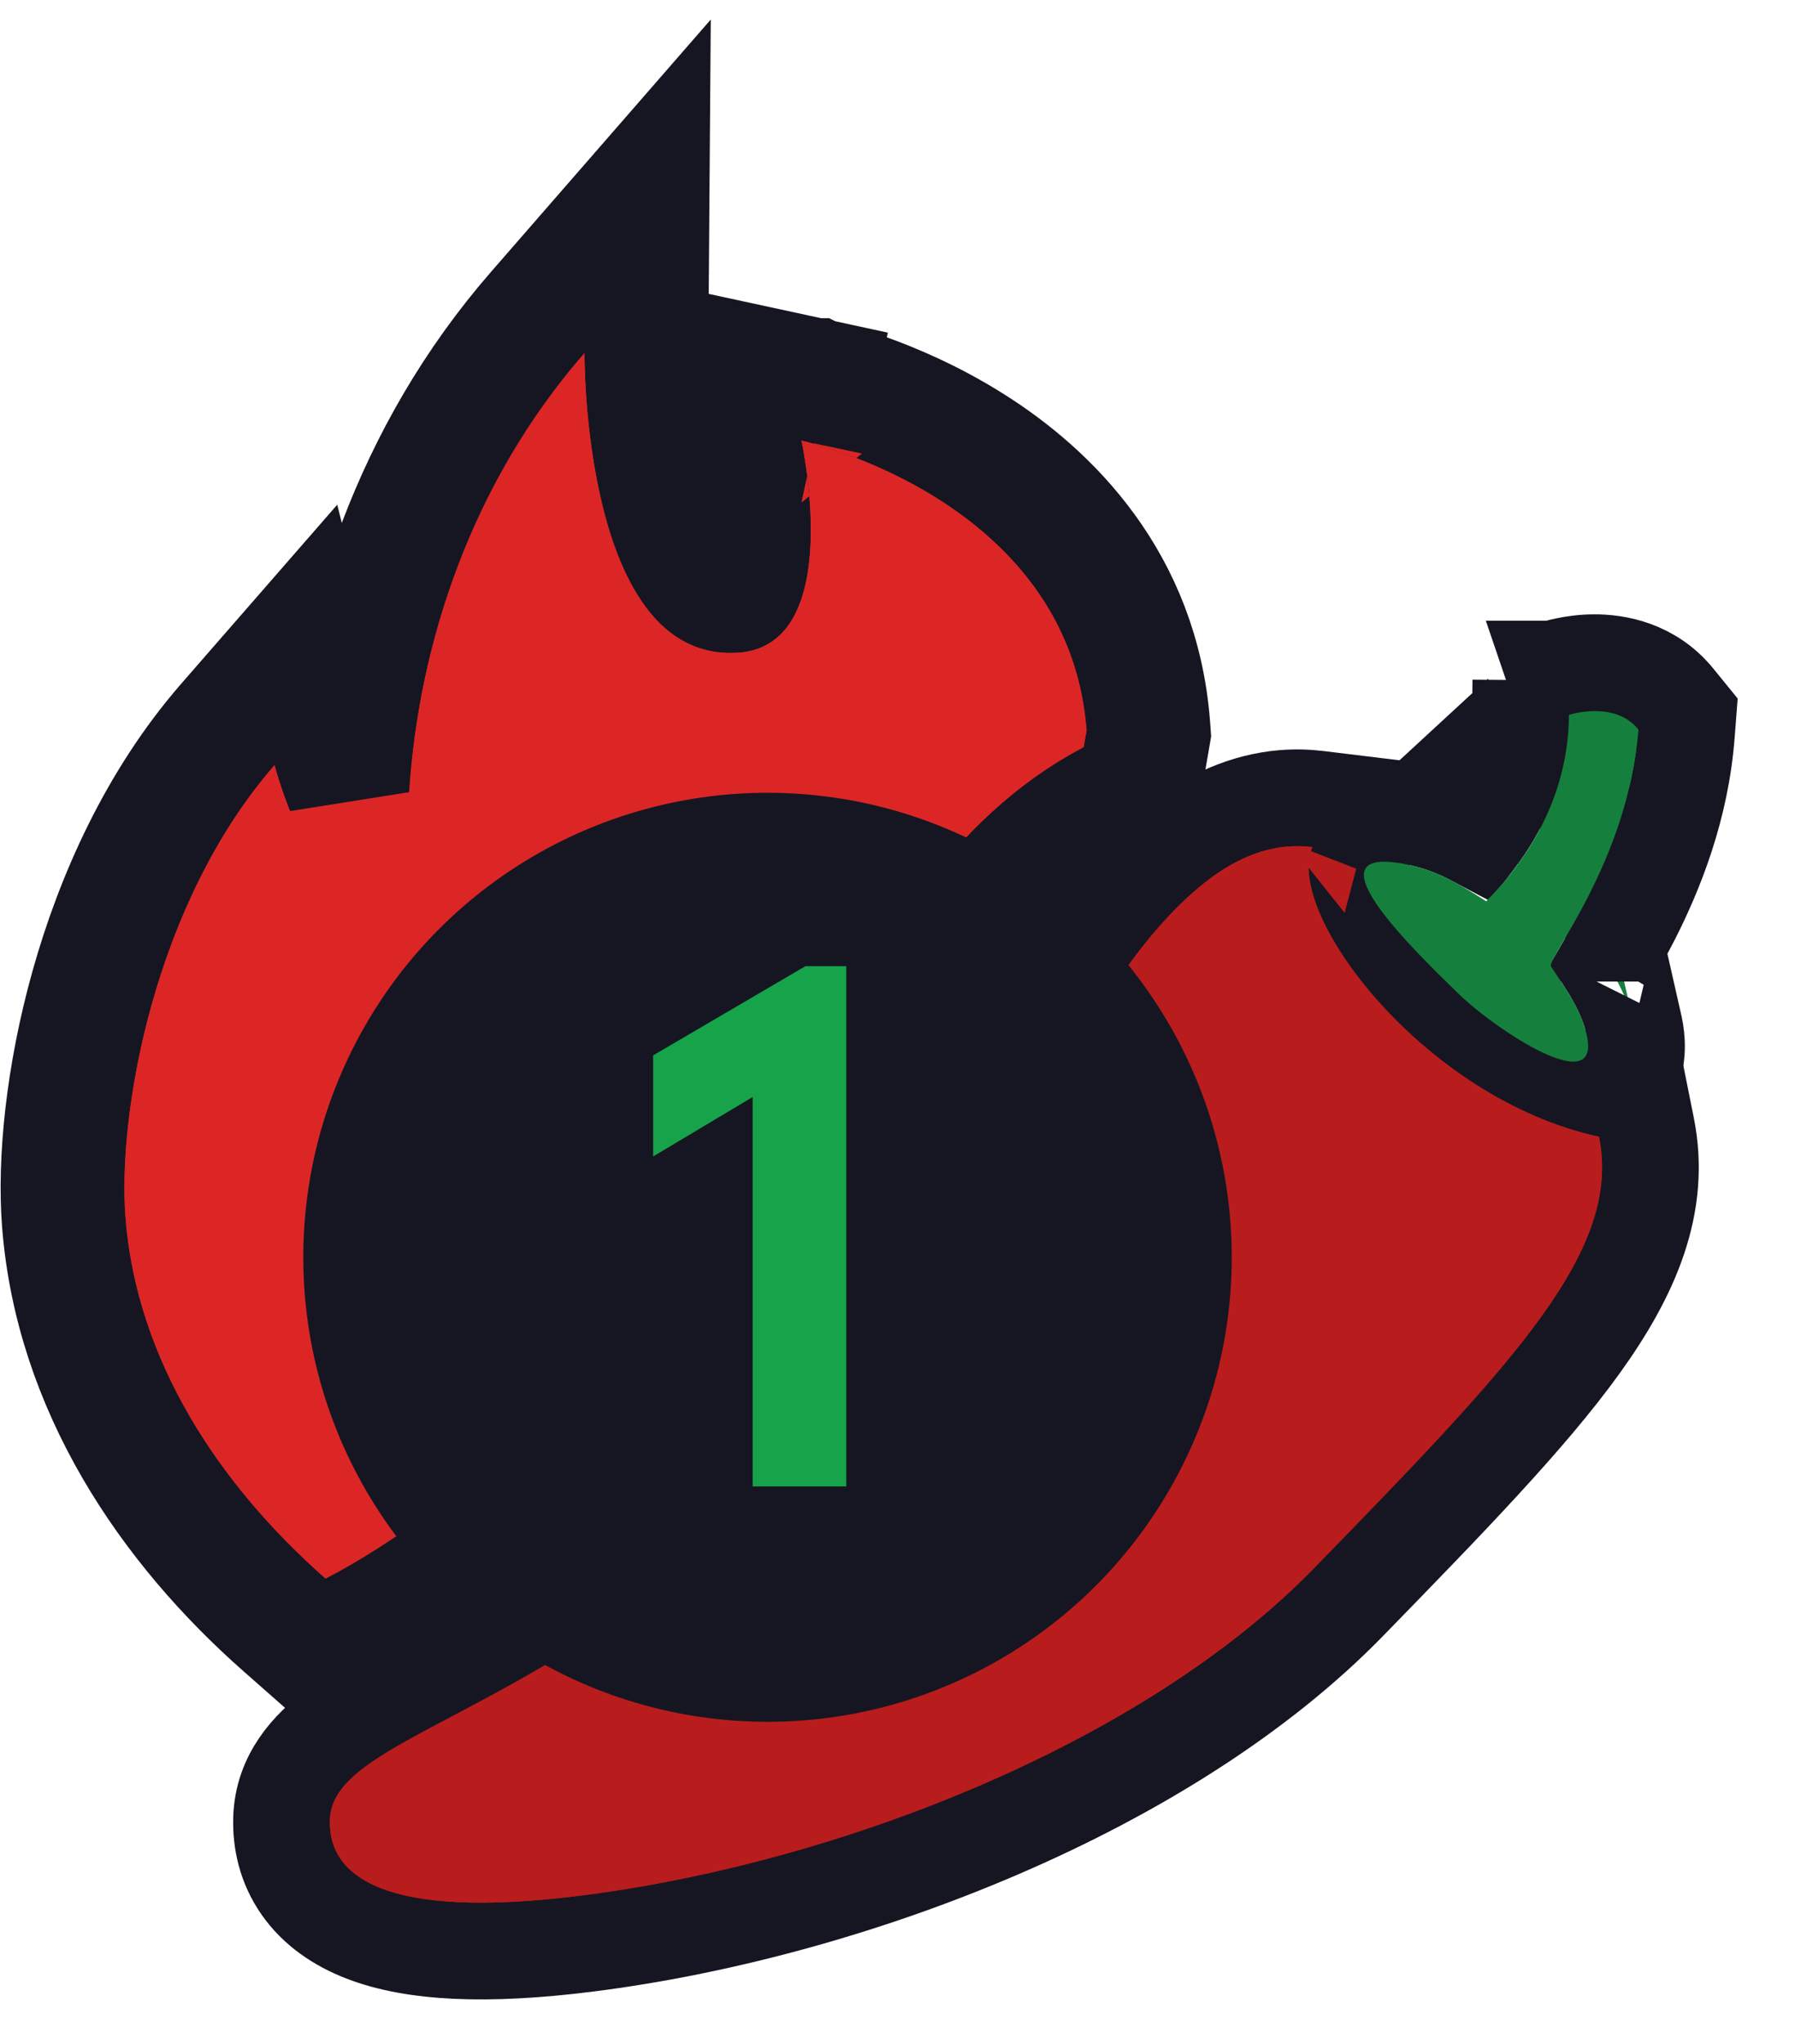 <svg width="29" height="33" viewBox="0 0 29 33" fill="none" xmlns="http://www.w3.org/2000/svg">
<path d="M25.096 10.803L25.348 11.543C25.096 10.803 25.096 10.803 25.096 10.803L25.096 10.803L25.097 10.803L25.098 10.802L25.101 10.801L25.107 10.799L25.123 10.794C25.135 10.791 25.15 10.786 25.168 10.781C25.203 10.771 25.25 10.759 25.306 10.748C25.417 10.725 25.574 10.7 25.756 10.7C26.104 10.698 26.666 10.787 27.074 11.287L27.271 11.529L27.247 11.839C27.158 13.043 26.738 14.074 26.372 14.798C26.217 15.103 26.068 15.36 25.957 15.55C26.129 15.823 26.294 16.129 26.386 16.494L25.096 10.803ZM25.096 10.803L24.57 10.98M25.096 10.803L24.57 10.98M24.57 10.98L24.566 11.535M24.57 10.98L24.566 11.535M24.566 11.535C24.56 12.411 24.199 13.087 23.851 13.546C23.517 13.369 23.187 13.245 22.788 13.174L22.788 13.174M24.566 11.535L22.788 13.174M22.788 13.174C22.553 13.132 22.284 13.108 22.029 13.168M22.788 13.174L22.029 13.168M22.029 13.168C21.732 13.239 21.392 13.451 21.285 13.876M22.029 13.168L21.285 13.876M21.285 13.876C21.201 14.203 21.306 14.493 21.371 14.642M21.285 13.876L21.371 14.642M21.371 14.642C21.448 14.816 21.554 14.982 21.657 15.125M21.371 14.642L21.657 15.125M21.657 15.125C22.021 15.629 22.618 16.212 22.923 16.509M21.657 15.125L22.923 16.509M22.923 16.509C22.955 16.54 22.983 16.567 23.007 16.591M22.923 16.509L23.007 16.591M23.007 16.591C23.355 16.933 24.014 17.425 24.582 17.696M23.007 16.591L24.582 17.696M24.582 17.696C24.73 17.766 24.894 17.832 25.062 17.874M24.582 17.696L25.062 17.874M25.062 17.874C25.215 17.913 25.454 17.953 25.709 17.884M25.062 17.874L25.709 17.884M25.709 17.884C26.023 17.8 26.284 17.57 26.39 17.231M25.709 17.884L26.39 17.231M26.39 17.231C26.475 16.957 26.435 16.688 26.386 16.494L26.39 17.231ZM25.788 15.845C25.787 15.847 25.787 15.848 25.787 15.848C25.787 15.848 25.787 15.847 25.788 15.845Z" fill="#15803D" stroke="#161622" stroke-width="1.562"/>
<path d="M18.97 13.645L18.97 13.645C18.263 14.208 17.688 14.951 17.168 15.756C16.744 16.413 16.335 17.15 15.917 17.901C15.825 18.067 15.733 18.233 15.64 18.399C14.595 20.267 13.41 22.245 11.544 23.925L11.544 23.925C9.8 25.498 8.196 26.357 6.982 26.998C6.952 27.014 6.923 27.03 6.893 27.045C6.337 27.339 5.806 27.619 5.416 27.912C5.001 28.224 4.57 28.679 4.549 29.359C4.537 29.727 4.622 30.116 4.866 30.466C5.108 30.812 5.462 31.056 5.881 31.218C6.688 31.53 7.868 31.584 9.482 31.381L9.483 31.381C13.772 30.839 18.877 28.855 21.788 25.866C23.403 24.209 24.694 22.88 25.525 21.729C26.36 20.573 26.847 19.441 26.6 18.204L26.499 17.7L25.997 17.591C24.781 17.327 23.643 16.533 22.86 15.659C22.471 15.226 22.196 14.801 22.047 14.457C21.902 14.121 21.926 13.986 21.922 13.985C21.922 13.985 21.921 13.986 21.92 13.989L22.345 13.03L21.295 12.902C21.113 12.88 20.922 12.874 20.726 12.891C20.13 12.943 19.543 13.19 18.97 13.645Z" fill="#B91C1C" stroke="#161622" stroke-width="1.562"/>
<path d="M10.443 5.712L10.443 5.712L10.443 5.712L10.443 5.712L10.443 5.711L10.463 3.008L8.688 5.045C6.684 7.345 5.777 10.168 5.614 12.726C5.571 12.618 5.535 12.519 5.506 12.434C5.469 12.326 5.443 12.241 5.426 12.185C5.418 12.157 5.413 12.137 5.409 12.125L5.406 12.113L5.406 12.113C5.406 12.112 5.406 12.112 5.406 12.112L4.942 10.251L3.681 11.697C2.581 12.96 1.89 14.515 1.489 15.945C1.089 17.371 0.955 18.754 1.03 19.724C1.235 22.381 2.755 24.613 4.598 26.236L5.109 26.686L5.715 26.377C6.893 25.776 8.355 24.678 9.851 23.361L11.276 22.106L9.431 21.641C8.512 21.409 7.914 20.969 7.567 20.483C8.437 20.681 9.854 20.794 10.802 19.706L11.178 19.274L10.995 18.73C10.736 17.961 10.519 17.091 10.472 16.257C10.463 16.1 10.461 15.947 10.465 15.799C10.564 15.879 10.671 15.954 10.784 16.021C11.189 16.26 11.739 16.426 12.352 16.251C13.145 16.026 13.528 15.372 13.652 14.738C13.653 14.73 13.655 14.722 13.656 14.714C13.799 14.831 13.938 14.964 14.065 15.111L14.882 16.06L15.626 15.057C16.288 14.164 17.038 13.439 17.974 12.947L18.409 12.719L18.493 12.235L18.54 11.963L18.561 11.84L18.552 11.716C18.374 9.412 16.943 7.999 15.674 7.202C15.038 6.802 14.419 6.54 13.961 6.377C13.731 6.294 13.538 6.236 13.399 6.198C13.329 6.179 13.273 6.164 13.232 6.154C13.211 6.149 13.195 6.145 13.182 6.142L13.166 6.139L13.161 6.138L13.159 6.137L13.158 6.137C13.157 6.137 13.157 6.137 12.948 7.114L13.157 6.137L11.635 5.808L11.971 7.327L11.971 7.327L11.971 7.327L11.971 7.328L11.971 7.328L11.972 7.33L11.976 7.349C11.979 7.367 11.985 7.396 11.992 7.434C12.006 7.511 12.025 7.623 12.043 7.76C12.08 8.038 12.11 8.392 12.096 8.733C12.081 9.093 12.02 9.34 11.949 9.472C11.913 9.538 11.906 9.538 11.876 9.54C11.872 9.54 11.867 9.54 11.861 9.54C11.626 9.558 11.454 9.482 11.263 9.242C11.04 8.961 10.851 8.511 10.711 7.951C10.576 7.408 10.507 6.846 10.473 6.41C10.457 6.195 10.449 6.015 10.446 5.892C10.444 5.83 10.443 5.783 10.443 5.752L10.443 5.719L10.443 5.712Z" fill="#DC2626" stroke="#161622" stroke-width="2"/>
<path d="M25.761 11.481C25.53 11.482 25.348 11.543 25.348 11.543C25.337 13.093 24.438 14.119 24.01 14.552C23.478 14.204 23.125 14.027 22.653 13.943C21.063 13.659 22.976 15.468 23.554 16.035C24.141 16.612 25.908 17.791 25.628 16.683C25.532 16.299 25.326 16.009 25.058 15.605C24.979 15.487 26.31 13.901 26.468 11.779C26.273 11.539 25.992 11.48 25.761 11.481Z" fill="#15803D"/>
<path d="M20.795 13.669C20.378 13.705 19.933 13.879 19.457 14.257C17.014 16.202 16.003 20.962 12.068 24.506C8.43 27.786 5.367 28.087 5.33 29.386C5.3 30.304 6.223 31.004 9.382 30.606C13.562 30.078 18.478 28.143 21.227 25.32C24.489 21.973 26.2 20.192 25.833 18.354C22.996 17.739 20.736 14.73 21.202 13.677C21.07 13.661 20.934 13.657 20.795 13.669Z" fill="#B91C1C"/>
<path d="M9.443 5.703C6.712 8.837 6.189 13.06 6.836 15.941C5.051 14.819 4.436 12.355 4.436 12.355C2.486 14.593 1.899 17.985 2.027 19.649C2.205 21.962 3.537 23.971 5.258 25.486C6.324 24.942 7.714 23.909 9.188 22.61C6.989 22.055 5.964 20.379 6.216 18.917C6.216 18.917 8.877 20.391 10.047 19.048C9.497 17.415 9.066 15.192 10.052 13.608C10.052 13.608 10.967 15.607 12.076 15.289C12.72 15.107 12.857 14.247 12.553 13.002C12.553 13.002 13.885 13.371 14.822 14.46C15.545 13.485 16.401 12.643 17.507 12.062L17.554 11.79C17.265 8.046 12.948 7.114 12.948 7.114C12.948 7.114 13.677 10.407 11.938 10.537C9.405 10.727 9.443 5.703 9.443 5.703Z" fill="#DC2626"/>
<ellipse cx="12.4" cy="20.3" rx="7.5" ry="7.5" fill="#161622"/>
<path d="M12.16 24V17.712L10.552 18.672V17.04L13.012 15.6H13.672V24H12.16Z" fill="#16A34A"/>
</svg>
